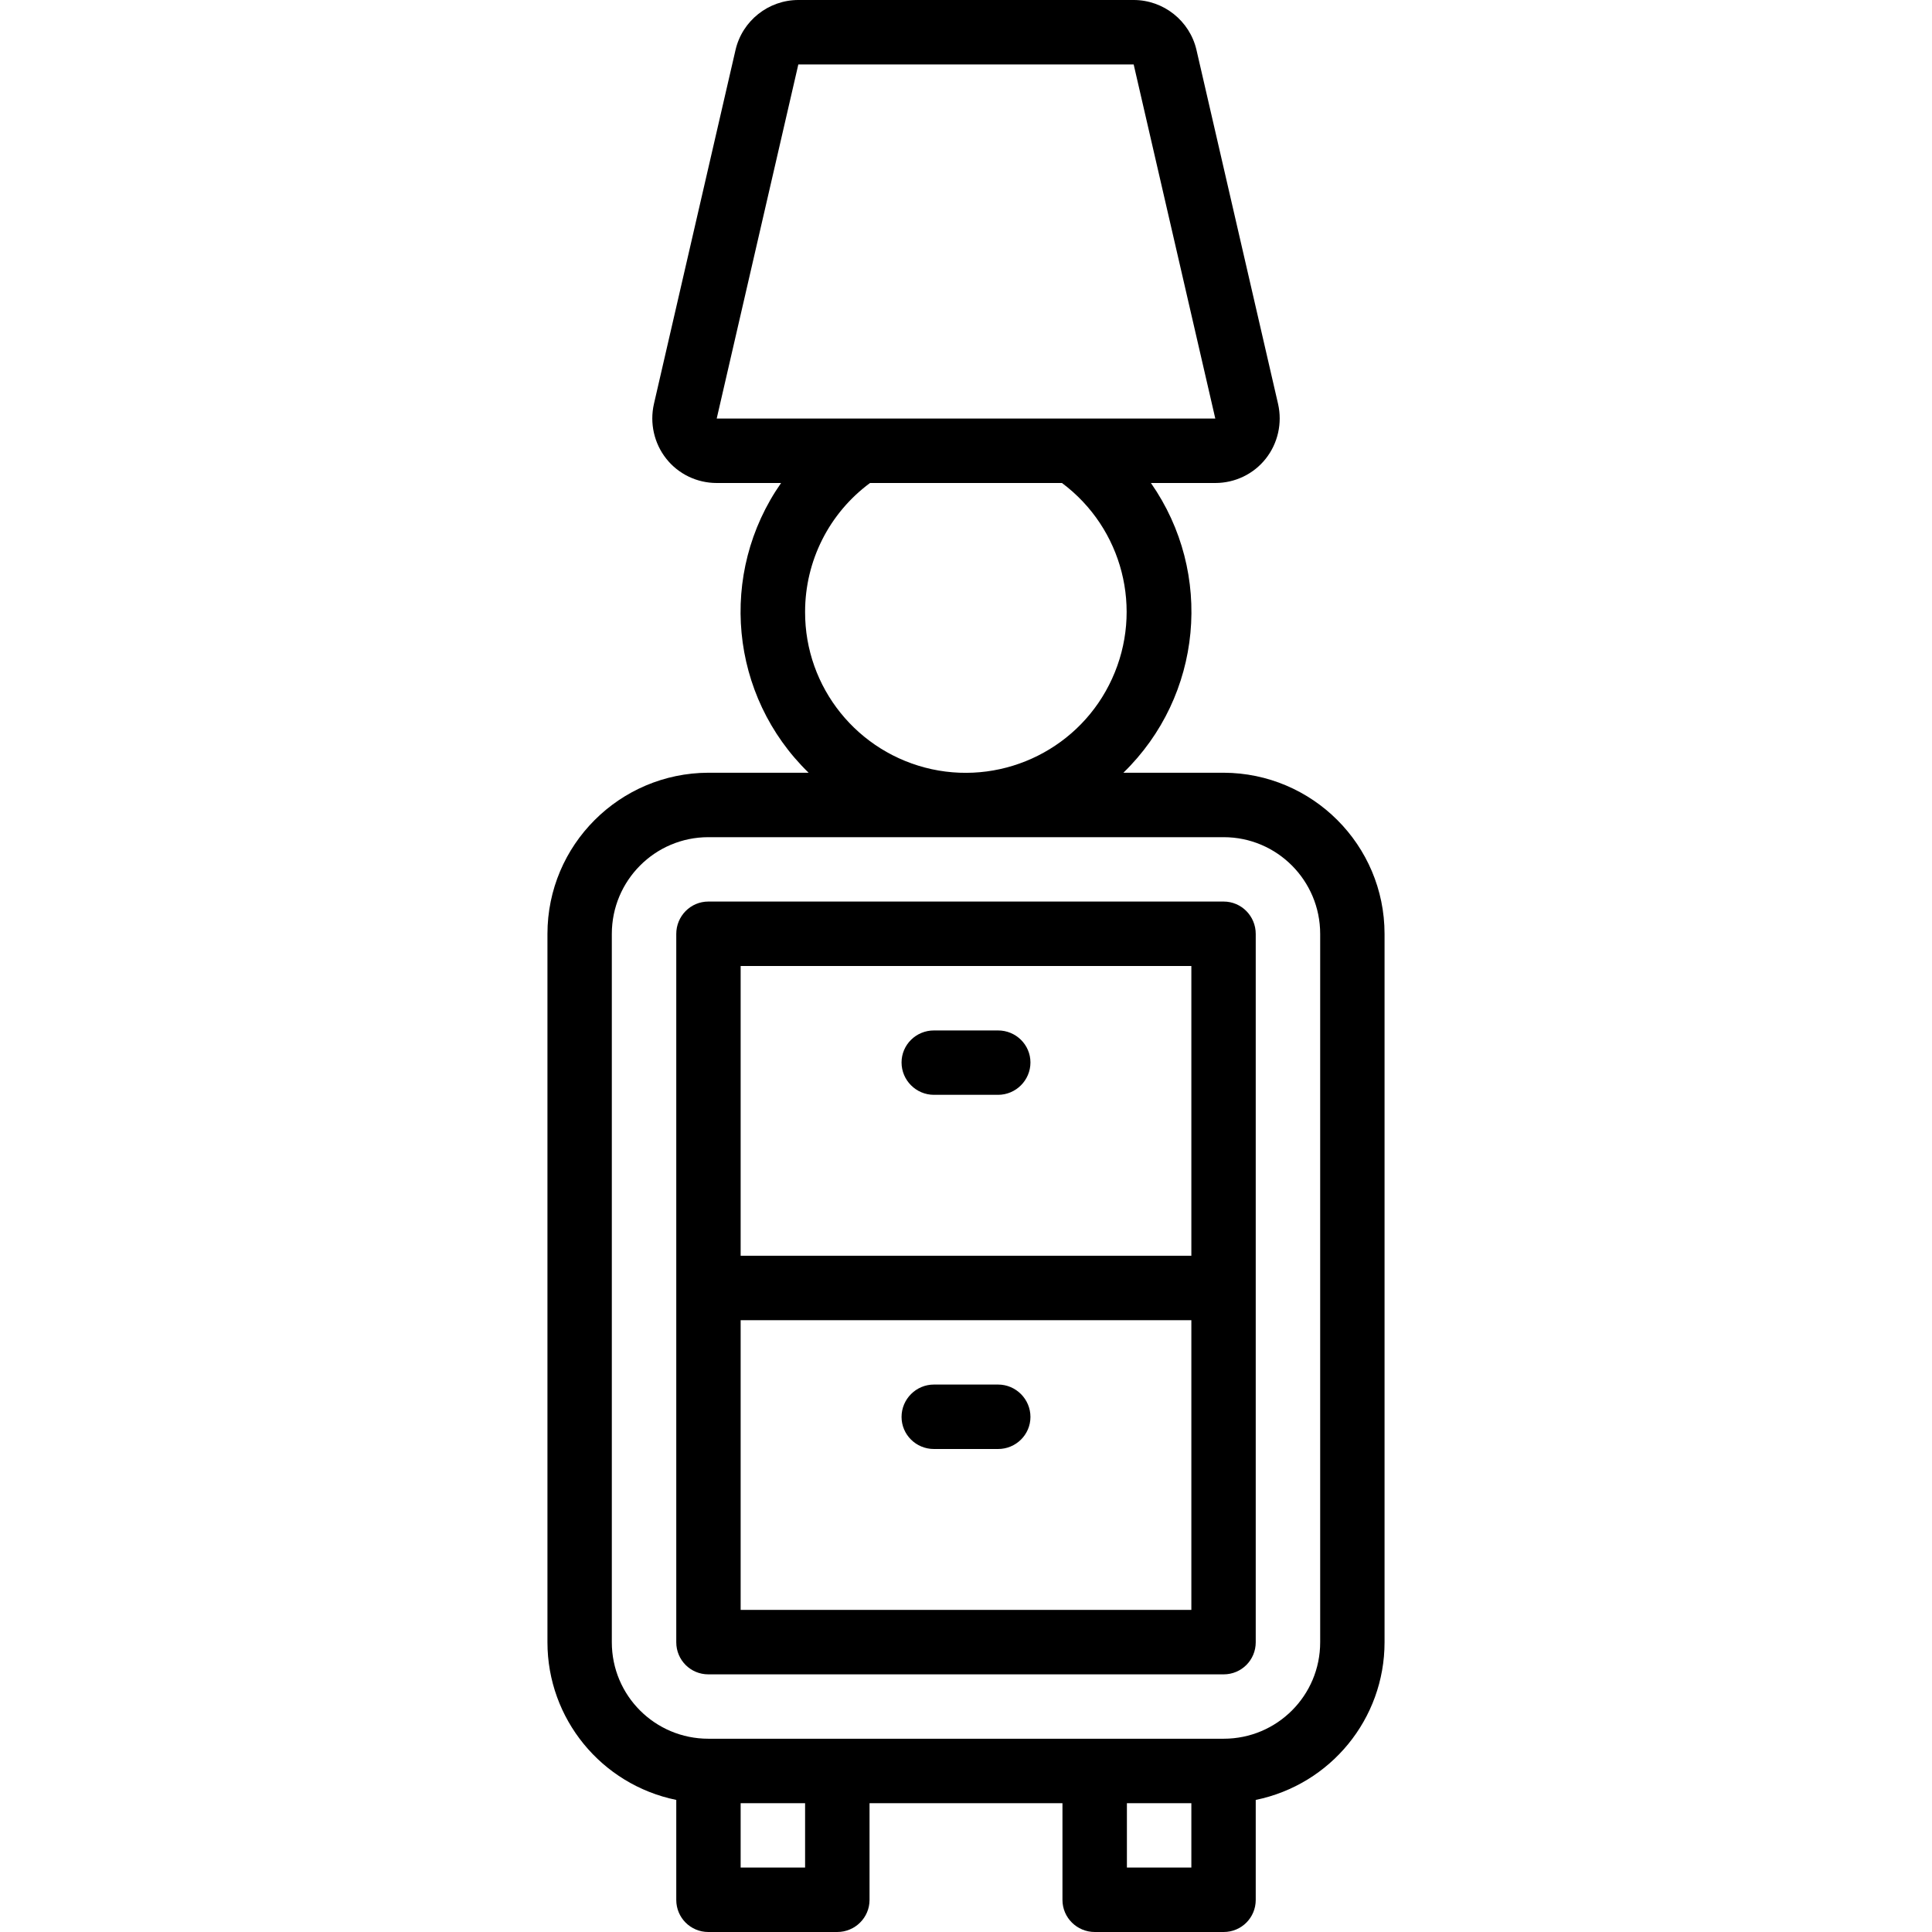 <?xml version="1.0" encoding="UTF-8"?>
<svg xmlns="http://www.w3.org/2000/svg" xmlns:xlink="http://www.w3.org/1999/xlink" width="28pt" height="28pt" viewBox="0 0 28 28" version="1.1">
<g id="surface1">
<path style=" stroke:none;fill-rule:nonzero;fill:rgb(0%,0%,0%);fill-opacity:1;" d="M 17.734 11.199 L 16.281 11.199 C 17.426 10.086 17.594 8.309 16.68 7 L 17.613 7 C 17.898 7 18.168 6.871 18.344 6.648 C 18.52 6.426 18.586 6.133 18.523 5.855 L 17.34 0.723 C 17.242 0.301 16.863 0 16.43 0 L 11.57 0 C 11.137 0 10.758 0.301 10.66 0.723 L 9.477 5.855 C 9.414 6.133 9.48 6.426 9.656 6.648 C 9.832 6.871 10.102 7 10.387 7 L 11.32 7 C 10.406 8.309 10.574 10.086 11.719 11.199 L 10.266 11.199 C 8.98 11.203 7.934 12.246 7.934 13.535 L 7.934 23.801 C 7.934 24.91 8.715 25.863 9.801 26.086 L 9.801 27.535 C 9.801 27.793 10.008 28 10.266 28 L 12.133 28 C 12.391 28 12.602 27.793 12.602 27.535 L 12.602 26.133 L 15.398 26.133 L 15.398 27.535 C 15.398 27.793 15.609 28 15.867 28 L 17.734 28 C 17.992 28 18.199 27.793 18.199 27.535 L 18.199 26.086 C 19.285 25.863 20.066 24.91 20.066 23.801 L 20.066 13.535 C 20.066 12.246 19.02 11.203 17.734 11.199 Z M 10.387 6.066 L 11.57 0.934 L 16.43 0.934 L 17.613 6.066 Z M 11.668 8.867 C 11.668 8.129 12.016 7.438 12.609 7 L 15.391 7 C 16.27 7.656 16.574 8.836 16.117 9.836 C 15.664 10.832 14.574 11.379 13.504 11.148 C 12.43 10.914 11.664 9.965 11.668 8.867 Z M 11.668 27.066 L 10.734 27.066 L 10.734 26.133 L 11.668 26.133 Z M 17.266 27.066 L 16.332 27.066 L 16.332 26.133 L 17.266 26.133 Z M 19.133 23.801 C 19.133 24.574 18.508 25.199 17.734 25.199 L 10.266 25.199 C 9.492 25.199 8.867 24.574 8.867 23.801 L 8.867 13.535 C 8.867 12.762 9.492 12.133 10.266 12.133 L 17.734 12.133 C 18.508 12.133 19.133 12.762 19.133 13.535 Z M 19.133 23.801 "/>
<path style=" stroke:none;fill-rule:nonzero;fill:rgb(0%,0%,0%);fill-opacity:1;" d="M 17.734 13.066 L 10.266 13.066 C 10.008 13.066 9.801 13.277 9.801 13.535 L 9.801 23.801 C 9.801 24.059 10.008 24.266 10.266 24.266 L 17.734 24.266 C 17.992 24.266 18.199 24.059 18.199 23.801 L 18.199 13.535 C 18.199 13.277 17.992 13.066 17.734 13.066 Z M 17.266 23.332 L 10.734 23.332 L 10.734 19.133 L 17.266 19.133 Z M 17.266 18.199 L 10.734 18.199 L 10.734 14 L 17.266 14 Z M 17.266 18.199 "/>
<path style=" stroke:none;fill-rule:nonzero;fill:rgb(0%,0%,0%);fill-opacity:1;" d="M 13.535 15.867 L 14.465 15.867 C 14.723 15.867 14.934 15.656 14.934 15.398 C 14.934 15.141 14.723 14.934 14.465 14.934 L 13.535 14.934 C 13.277 14.934 13.066 15.141 13.066 15.398 C 13.066 15.656 13.277 15.867 13.535 15.867 Z M 13.535 15.867 "/>
<path style=" stroke:none;fill-rule:nonzero;fill:rgb(0%,0%,0%);fill-opacity:1;" d="M 13.535 21 L 14.465 21 C 14.723 21 14.934 20.793 14.934 20.535 C 14.934 20.277 14.723 20.066 14.465 20.066 L 13.535 20.066 C 13.277 20.066 13.066 20.277 13.066 20.535 C 13.066 20.793 13.277 21 13.535 21 Z M 13.535 21 "/>
</g>
</svg>
